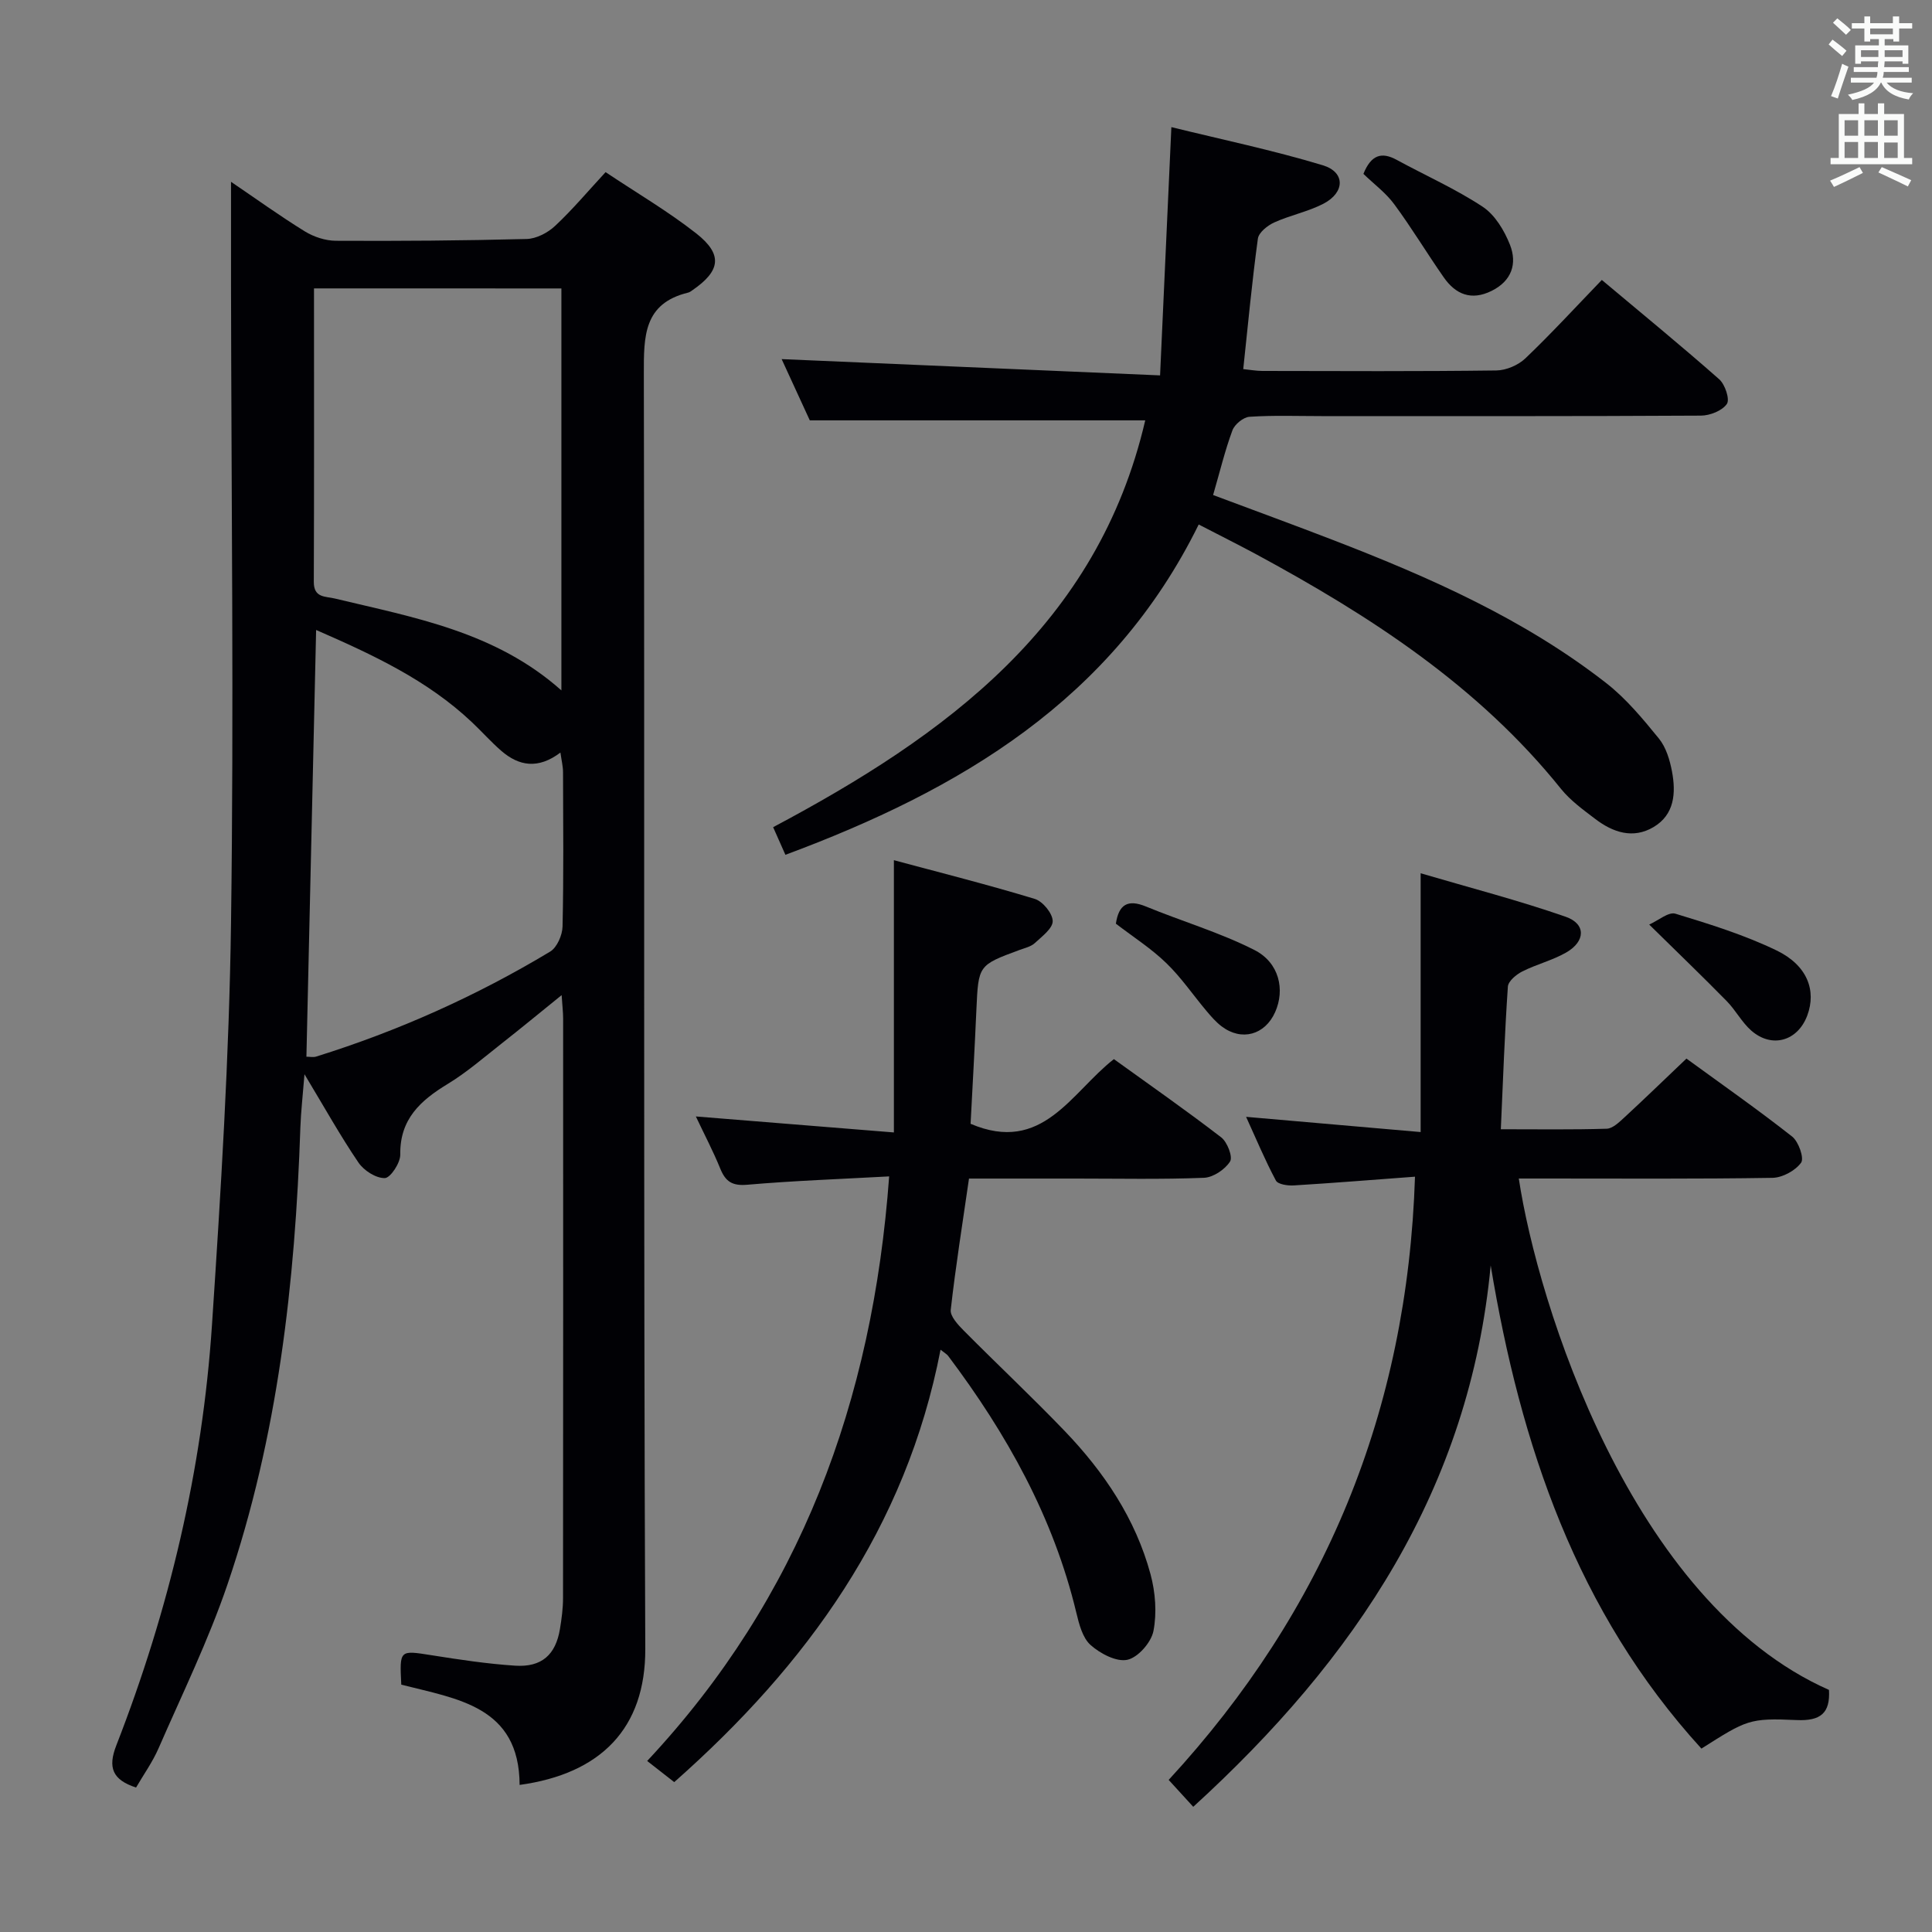 <svg enable-background="new 0 0 400 400" viewBox="0 0 400 400" xmlns="http://www.w3.org/2000/svg"><rect x="0" y="0" width="400" height="400" fill="#808080" stroke="none"/><g fill="#010105"><path d="m47.83 37.64c5.13 3.48 10.09 7.06 15.29 10.27 1.85 1.14 4.27 1.93 6.43 1.94 13.16.07 26.32-.03 39.48-.37 2.02-.05 4.39-1.29 5.91-2.72 3.62-3.39 6.83-7.22 10.44-11.12 6.43 4.3 12.91 8.09 18.76 12.68 5.56 4.37 5.06 7.76-.8 11.78-.27.19-.56.41-.87.48-9.26 2.25-9.18 9.1-9.17 16.82.18 87.98-.09 175.96.3 263.94.07 16.52-9.23 25.9-26.02 28.21-.06-16.29-12.91-17.79-24.5-20.76-.36-7.26-.38-7.14 6.29-6.09 5.73.91 11.5 1.78 17.28 2.16 5.5.36 8.4-2.26 9.28-7.59.35-2.12.64-4.28.64-6.42.04-39.99.03-79.98.02-119.97 0-1.29-.16-2.57-.31-4.85-4.54 3.67-8.43 6.88-12.4 10-3.66 2.87-7.21 5.97-11.17 8.38-5.65 3.43-9.95 7.28-9.84 14.64.03 1.71-2.04 4.84-3.2 4.86-1.84.04-4.34-1.56-5.46-3.22-3.71-5.46-6.94-11.25-11.17-18.28-.37 4.63-.74 7.81-.85 11-1.08 32.17-4.66 63.98-15.08 94.59-3.95 11.6-9.37 22.7-14.28 33.96-1.24 2.85-3.09 5.43-4.66 8.13-4.9-1.6-5.88-4.14-4.09-8.72 10.92-28.03 17.82-57.08 19.81-87.09 1.84-27.7 3.56-55.45 3.94-83.2.61-43.98.06-87.98 0-131.97-.01-6.98 0-13.94 0-21.47zm17.18 22.07c0 20.51.04 40.64-.04 60.77-.01 3.34 2.39 2.96 4.37 3.44 16.41 3.94 33.23 6.86 46.89 19.02 0-27.92 0-55.42 0-83.22-17.03-.01-33.77-.01-51.22-.01zm.44 70.72c-.68 29.92-1.34 59.1-2.01 88.35.7 0 1.4.16 2-.02 17.02-5.31 33.2-12.56 48.46-21.74 1.42-.85 2.53-3.41 2.57-5.2.24-10.64.13-21.29.1-31.93 0-1.22-.31-2.43-.54-4.08-4.62 3.49-8.59 2.81-12.26-.37-2.13-1.85-4.01-3.98-6.07-5.92-9.22-8.71-20.45-13.94-32.25-19.09z"/><path d="m248.18 108.59c-17.94 36.43-49.5 54.98-85.57 68.39-.91-2.05-1.69-3.8-2.54-5.72 35.83-19.04 67.19-41.9 77.04-84.23-23.11 0-45.82 0-69.45 0-1.74-3.79-3.93-8.55-5.83-12.68 25.72 1.11 51.45 2.21 78.35 3.37.8-17.6 1.54-33.94 2.34-51.4 10.37 2.55 21 4.77 31.36 7.9 4.68 1.42 4.6 5.62.14 7.95-3.2 1.66-6.88 2.38-10.19 3.88-1.4.63-3.22 2.08-3.4 3.36-1.21 8.85-2.04 17.76-3.03 27.01 1.39.14 2.66.37 3.93.38 16.16.03 32.32.11 48.48-.1 2.04-.03 4.52-1.09 6.01-2.51 5.39-5.15 10.44-10.65 15.82-16.23 8.64 7.25 16.6 13.76 24.31 20.57 1.21 1.07 2.23 4.16 1.58 5.1-.97 1.41-3.5 2.41-5.37 2.42-26.16.15-52.31.1-78.47.1-5 0-10.01-.19-14.99.14-1.27.08-3.08 1.56-3.54 2.81-1.55 4.18-2.59 8.54-4 13.39 8.36 3.13 16.72 6.18 25.03 9.39 19.9 7.69 39.37 16.3 56.33 29.52 4.14 3.22 7.6 7.41 10.94 11.51 1.48 1.82 2.26 4.44 2.71 6.82.83 4.43.54 8.93-3.83 11.51-4.23 2.51-8.39 1.11-12.04-1.67-2.51-1.91-5.16-3.82-7.11-6.24-17.15-21.36-39.55-35.84-63.25-48.65-3.75-2.01-7.57-3.92-11.76-6.09z"/><path d="m247.05 374.08c-1.7-1.86-3.12-3.41-5.09-5.57 32.36-35.1 49.43-76.35 51-124.89-8.64.64-16.86 1.31-25.1 1.81-1.25.08-3.28-.22-3.7-1.01-2.25-4.21-4.09-8.64-6.17-13.19 12.04 1.05 23.69 2.06 36.14 3.15 0-18.2 0-35.25 0-53.58 10.26 3.02 20.29 5.61 30.04 9.01 4.21 1.47 4.11 5.07.12 7.38-2.85 1.64-6.17 2.45-9.12 3.94-1.24.63-2.9 2-2.98 3.14-.66 9.6-1 19.22-1.46 29.53 7.71 0 14.82.11 21.92-.11 1.24-.04 2.57-1.34 3.63-2.31 4.26-3.93 8.42-7.97 12.88-12.21 7.5 5.46 14.84 10.6 21.88 16.14 1.34 1.05 2.53 4.48 1.86 5.41-1.2 1.66-3.87 3.11-5.95 3.14-15.66.25-31.33.14-47 .14-1.82 0-3.65 0-5.5 0 3.88 25.74 23.19 87.73 64.22 105.88.28 4.77-1.7 6.47-6.7 6.24-9.84-.45-10.37 0-19.71 5.91-25.81-28.29-37.45-62.77-43.63-100.04-4.33 46.25-28.03 81.48-61.58 112.09z"/><path d="m184.09 243.56c-10.23.56-19.83.9-29.39 1.73-3.13.27-4.5-.68-5.59-3.37-1.42-3.5-3.19-6.86-5.04-10.77 13.8 1.11 26.94 2.18 41 3.31 0-19.09 0-37.25 0-56.37 9.88 2.66 19.6 5.11 29.17 8.02 1.64.5 3.68 2.98 3.71 4.58.03 1.52-2.23 3.2-3.71 4.57-.81.74-2.07 1.02-3.16 1.42-8.55 3.16-8.51 3.15-8.93 12.41-.35 7.96-.8 15.92-1.2 23.58 14.88 6.35 20.79-6.46 29.67-13.39 7.5 5.41 14.99 10.63 22.22 16.2 1.26.97 2.44 4.05 1.83 5-1.05 1.65-3.48 3.29-5.4 3.37-8.82.35-17.65.16-26.49.16-7.32 0-14.63 0-22.16 0-1.33 9.22-2.77 18.18-3.78 27.18-.15 1.32 1.5 3.09 2.69 4.29 6.91 6.97 14.08 13.69 20.88 20.77 8.16 8.5 14.68 18.17 17.79 29.66 1.01 3.74 1.34 8.01.61 11.77-.46 2.36-3.19 5.48-5.4 5.96-2.27.49-5.62-1.28-7.62-3.06-1.66-1.48-2.38-4.32-2.95-6.69-4.74-19.79-14.43-37.07-26.53-53.16-.27-.36-.71-.59-1.58-1.29-7.14 36.91-27.65 65.24-55.14 89.53-1.7-1.33-3.36-2.63-5.6-4.38 31.63-33.79 46.69-74.36 50.1-121.03z"/><path d="m231.03 191.24c.59-3.96 2.44-5.12 6.22-3.56 7.46 3.07 15.29 5.37 22.45 9 5.17 2.62 6.38 8.24 4.3 12.88-2.12 4.73-6.95 6.06-11.07 2.94-1.18-.89-2.18-2.05-3.14-3.19-2.78-3.3-5.23-6.93-8.32-9.91-3.06-2.98-6.74-5.33-10.44-8.16z"/><path d="m341.45 191.42c1.89-.84 4-2.68 5.42-2.25 7.11 2.16 14.3 4.4 20.97 7.62 6.37 3.09 8.25 8.3 6.34 13.45-1.98 5.31-7.33 6.87-11.6 3.13-1.96-1.72-3.23-4.22-5.08-6.1-4.87-4.97-9.88-9.78-16.05-15.85z"/><path d="m282.28 36c1.59-3.94 3.75-4.62 6.9-2.9 5.94 3.24 12.18 6 17.8 9.71 2.54 1.68 4.48 4.92 5.64 7.86 1.54 3.91.37 7.5-3.81 9.56-4.19 2.07-7.43.73-9.9-2.81-3.49-5-6.64-10.25-10.26-15.15-1.74-2.36-4.2-4.17-6.37-6.27z"/></g><path d="m378.6 9.2.8-1c.9.7 1.9 1.4 2.9 2.3l-.9 1.1c-1.1-.9-2-1.7-2.8-2.4zm.5 10.7c.9-2.1 1.6-4.3 2.3-6.7.4.2.8.4 1.3.6-.7 2.1-1.5 4.3-2.2 6.6zm.4-15.2.9-.9c1 .8 2 1.6 2.8 2.4l-1 1c-1-.9-1.9-1.8-2.7-2.5zm12.5-1.3h1.2v1.4h2.7v1.1h-2.7v2.7h-1.2v-.5h-1.8v1.3h4.9v3.8h-1.2v-.5h-3.7c0 .4-.1.9-.1 1.2h5.1v1h-5.2c0 .5-.1.9-.2 1.2h6v1h-5.2c1.1 1.3 2.9 2 5.5 2.2-.4.4-.7.8-.9 1.3-2.9-.5-4.8-1.6-5.7-3.5h-.1c-.8 1.7-2.7 2.9-5.9 3.6-.2-.4-.6-.8-.9-1.1 2.8-.6 4.6-1.4 5.4-2.5h-4.8v-1h5.3c.1-.3.2-.7.2-1.2h-4.9v-1h5c0-.4 0-.8.1-1.2h-3.6v.5h-1.2v-3.8h4.9v-1.3h-1.8v.5h-1.2v-2.7h-2.6v-1.1h2.6v-1.4h1.2v1.4h4.7v-1.4zm-6.7 8.4h3.6c0-.4 0-.9 0-1.4h-3.6zm1.9-4.7h4.7v-1.2h-4.7zm6.7 3.3h-3.7v1.4h3.7z" fill="#fafbfa"/><path d="m384.7 21.4h1.3v2.2h2.8v-2.2h1.3v2.2h4.1v9.1h1.7v1.3h-16.9v-1.3h1.7v-9.1h4.1v-2.2zm.3 13.2.7 1.2c-1.8.9-3.8 1.9-6 2.9-.2-.4-.5-.8-.8-1.3 2.4-1 4.4-2 6.1-2.8zm-3.1-6.5h2.8v-3.2h-2.8zm0 4.6h2.8v-3.3h-2.8zm4.1-4.6h2.8v-3.2h-2.8zm0 4.6h2.8v-3.3h-2.8zm3.6 1.9c2.1.9 4.1 1.8 6.1 2.7l-.7 1.3c-2.2-1.1-4.2-2-6.1-2.9zm3.3-9.7h-2.8v3.2h2.8zm-2.8 7.8h2.8v-3.2h-2.8z" fill="#fafbfa"/></svg>